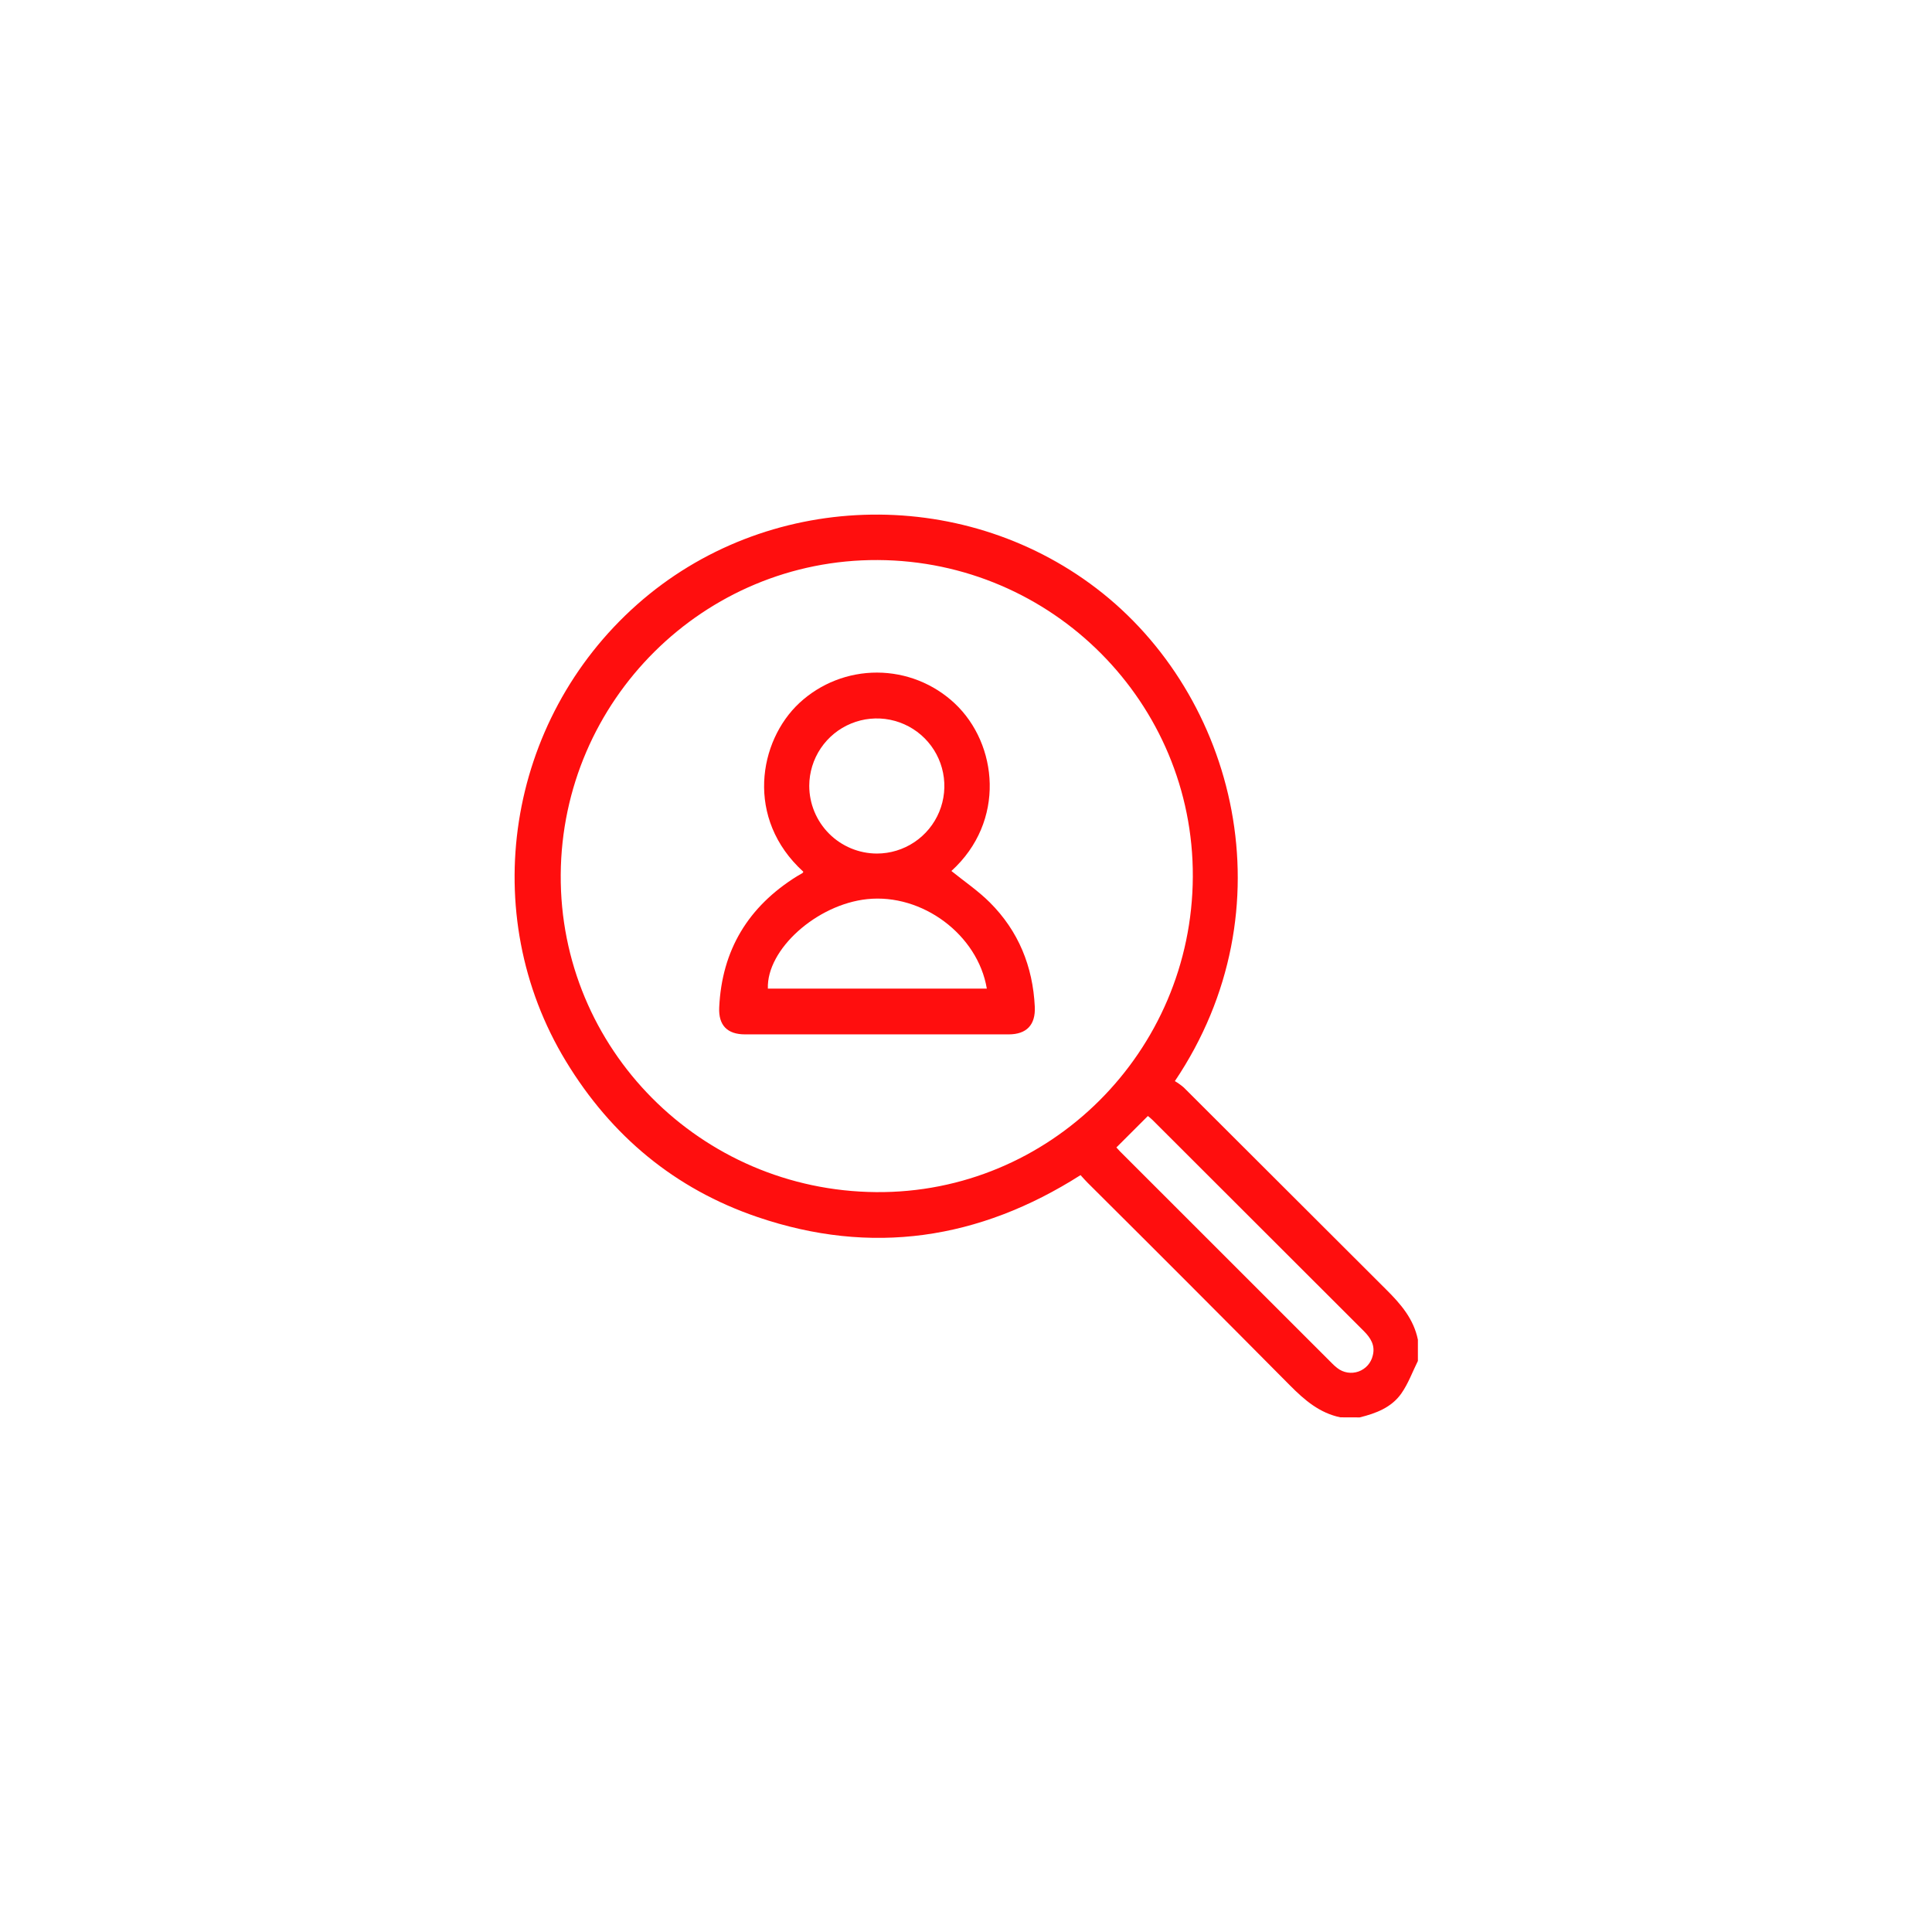 <svg width="214" height="214" viewBox="0 0 214 214" fill="none" xmlns="http://www.w3.org/2000/svg">
<g filter="url(#filter0_dd_21_3658)">
<circle cx="107" cy="107" r="100" fill="white"/>
</g>
<path d="M148.462 156.992C146.156 156.512 144.492 155.077 142.88 153.452C135.429 145.938 127.951 138.449 120.447 130.985C120.194 130.733 119.963 130.461 119.687 130.163C108.449 137.317 96.513 139.101 83.909 134.809C74.757 131.694 67.709 125.824 62.689 117.556C52.762 101.224 56.101 79.794 70.562 66.966C84.801 54.336 106.403 53.682 121.441 65.167C136.977 77.03 142.927 100.744 130.136 119.751C130.483 119.955 130.81 120.189 131.115 120.45C138.585 127.904 146.053 135.359 153.519 142.813C155.141 144.423 156.589 146.083 157.055 148.397V150.746C156.456 151.951 155.99 153.249 155.229 154.337C154.136 155.904 152.407 156.558 150.606 157L148.462 156.992ZM132.124 97.11C132.21 77.856 116.564 62.13 97.232 62.034C77.982 61.942 62.235 77.57 62.109 96.885C61.984 116.158 77.596 131.878 97.028 132.045C116.273 132.219 132.039 116.519 132.124 97.11ZM123.658 127.099C123.793 127.244 123.92 127.389 124.049 127.526L147.538 151.007C147.721 151.195 147.918 151.371 148.125 151.532C148.453 151.789 148.84 151.96 149.25 152.027C149.661 152.095 150.082 152.058 150.475 151.919C150.867 151.78 151.218 151.544 151.495 151.233C151.771 150.922 151.965 150.546 152.057 150.14C152.345 149.02 151.822 148.199 151.078 147.449L127.654 124.049C127.478 123.872 127.276 123.724 127.147 123.614L123.658 127.099Z" fill="#FF0E0E"/>
<path d="M88.986 96.562C82.525 90.688 84.014 82.073 88.557 77.854C90.898 75.689 93.971 74.491 97.16 74.5C100.349 74.51 103.415 75.726 105.743 77.905C110.544 82.408 111.421 90.986 105.383 96.476C106.802 97.625 108.347 98.668 109.643 99.963C112.815 103.129 114.405 107.044 114.62 111.514C114.716 113.523 113.71 114.574 111.721 114.574C101.989 114.574 92.257 114.574 82.525 114.574C80.567 114.574 79.574 113.578 79.664 111.598C79.954 105.229 82.889 100.411 88.279 97.059C88.475 96.94 88.67 96.84 88.866 96.72C88.925 96.689 88.948 96.615 88.986 96.562ZM109.307 109.507C108.304 103.524 102.149 98.954 96.058 99.593C90.46 100.18 84.897 105.167 85.054 109.507H109.307ZM97.129 94.545C98.607 94.544 100.052 94.104 101.28 93.282C102.509 92.461 103.467 91.293 104.033 89.928C104.599 88.562 104.748 87.059 104.461 85.609C104.174 84.159 103.464 82.826 102.42 81.779C101.376 80.732 100.046 80.018 98.597 79.726C97.147 79.434 95.644 79.579 94.277 80.141C92.909 80.702 91.739 81.657 90.913 82.883C90.088 84.109 89.644 85.552 89.638 87.031C89.638 89.02 90.426 90.927 91.83 92.336C93.234 93.745 95.14 94.539 97.129 94.545Z" fill="#FF0E0E"/>
<defs>
<filter id="filter0_dd_21_3658" x="0" y="0" width="214" height="214" filterUnits="userSpaceOnUse" color-interpolation-filters="sRGB">
<feFlood flood-opacity="0" result="BackgroundImageFix"/>
<feColorMatrix in="SourceAlpha" type="matrix" values="0 0 0 0 0 0 0 0 0 0 0 0 0 0 0 0 0 0 127 0" result="hardAlpha"/>
<feOffset dx="2" dy="2"/>
<feGaussianBlur stdDeviation="2.5"/>
<feComposite in2="hardAlpha" operator="out"/>
<feColorMatrix type="matrix" values="0 0 0 0 0 0 0 0 0 0 0 0 0 0 0 0 0 0 0.05 0"/>
<feBlend mode="normal" in2="BackgroundImageFix" result="effect1_dropShadow_21_3658"/>
<feColorMatrix in="SourceAlpha" type="matrix" values="0 0 0 0 0 0 0 0 0 0 0 0 0 0 0 0 0 0 127 0" result="hardAlpha"/>
<feOffset dx="-2" dy="-2"/>
<feGaussianBlur stdDeviation="2.5"/>
<feComposite in2="hardAlpha" operator="out"/>
<feColorMatrix type="matrix" values="0 0 0 0 0 0 0 0 0 0 0 0 0 0 0 0 0 0 0.05 0"/>
<feBlend mode="normal" in2="effect1_dropShadow_21_3658" result="effect2_dropShadow_21_3658"/>
<feBlend mode="normal" in="SourceGraphic" in2="effect2_dropShadow_21_3658" result="shape"/>
</filter>
</defs>
</svg>
